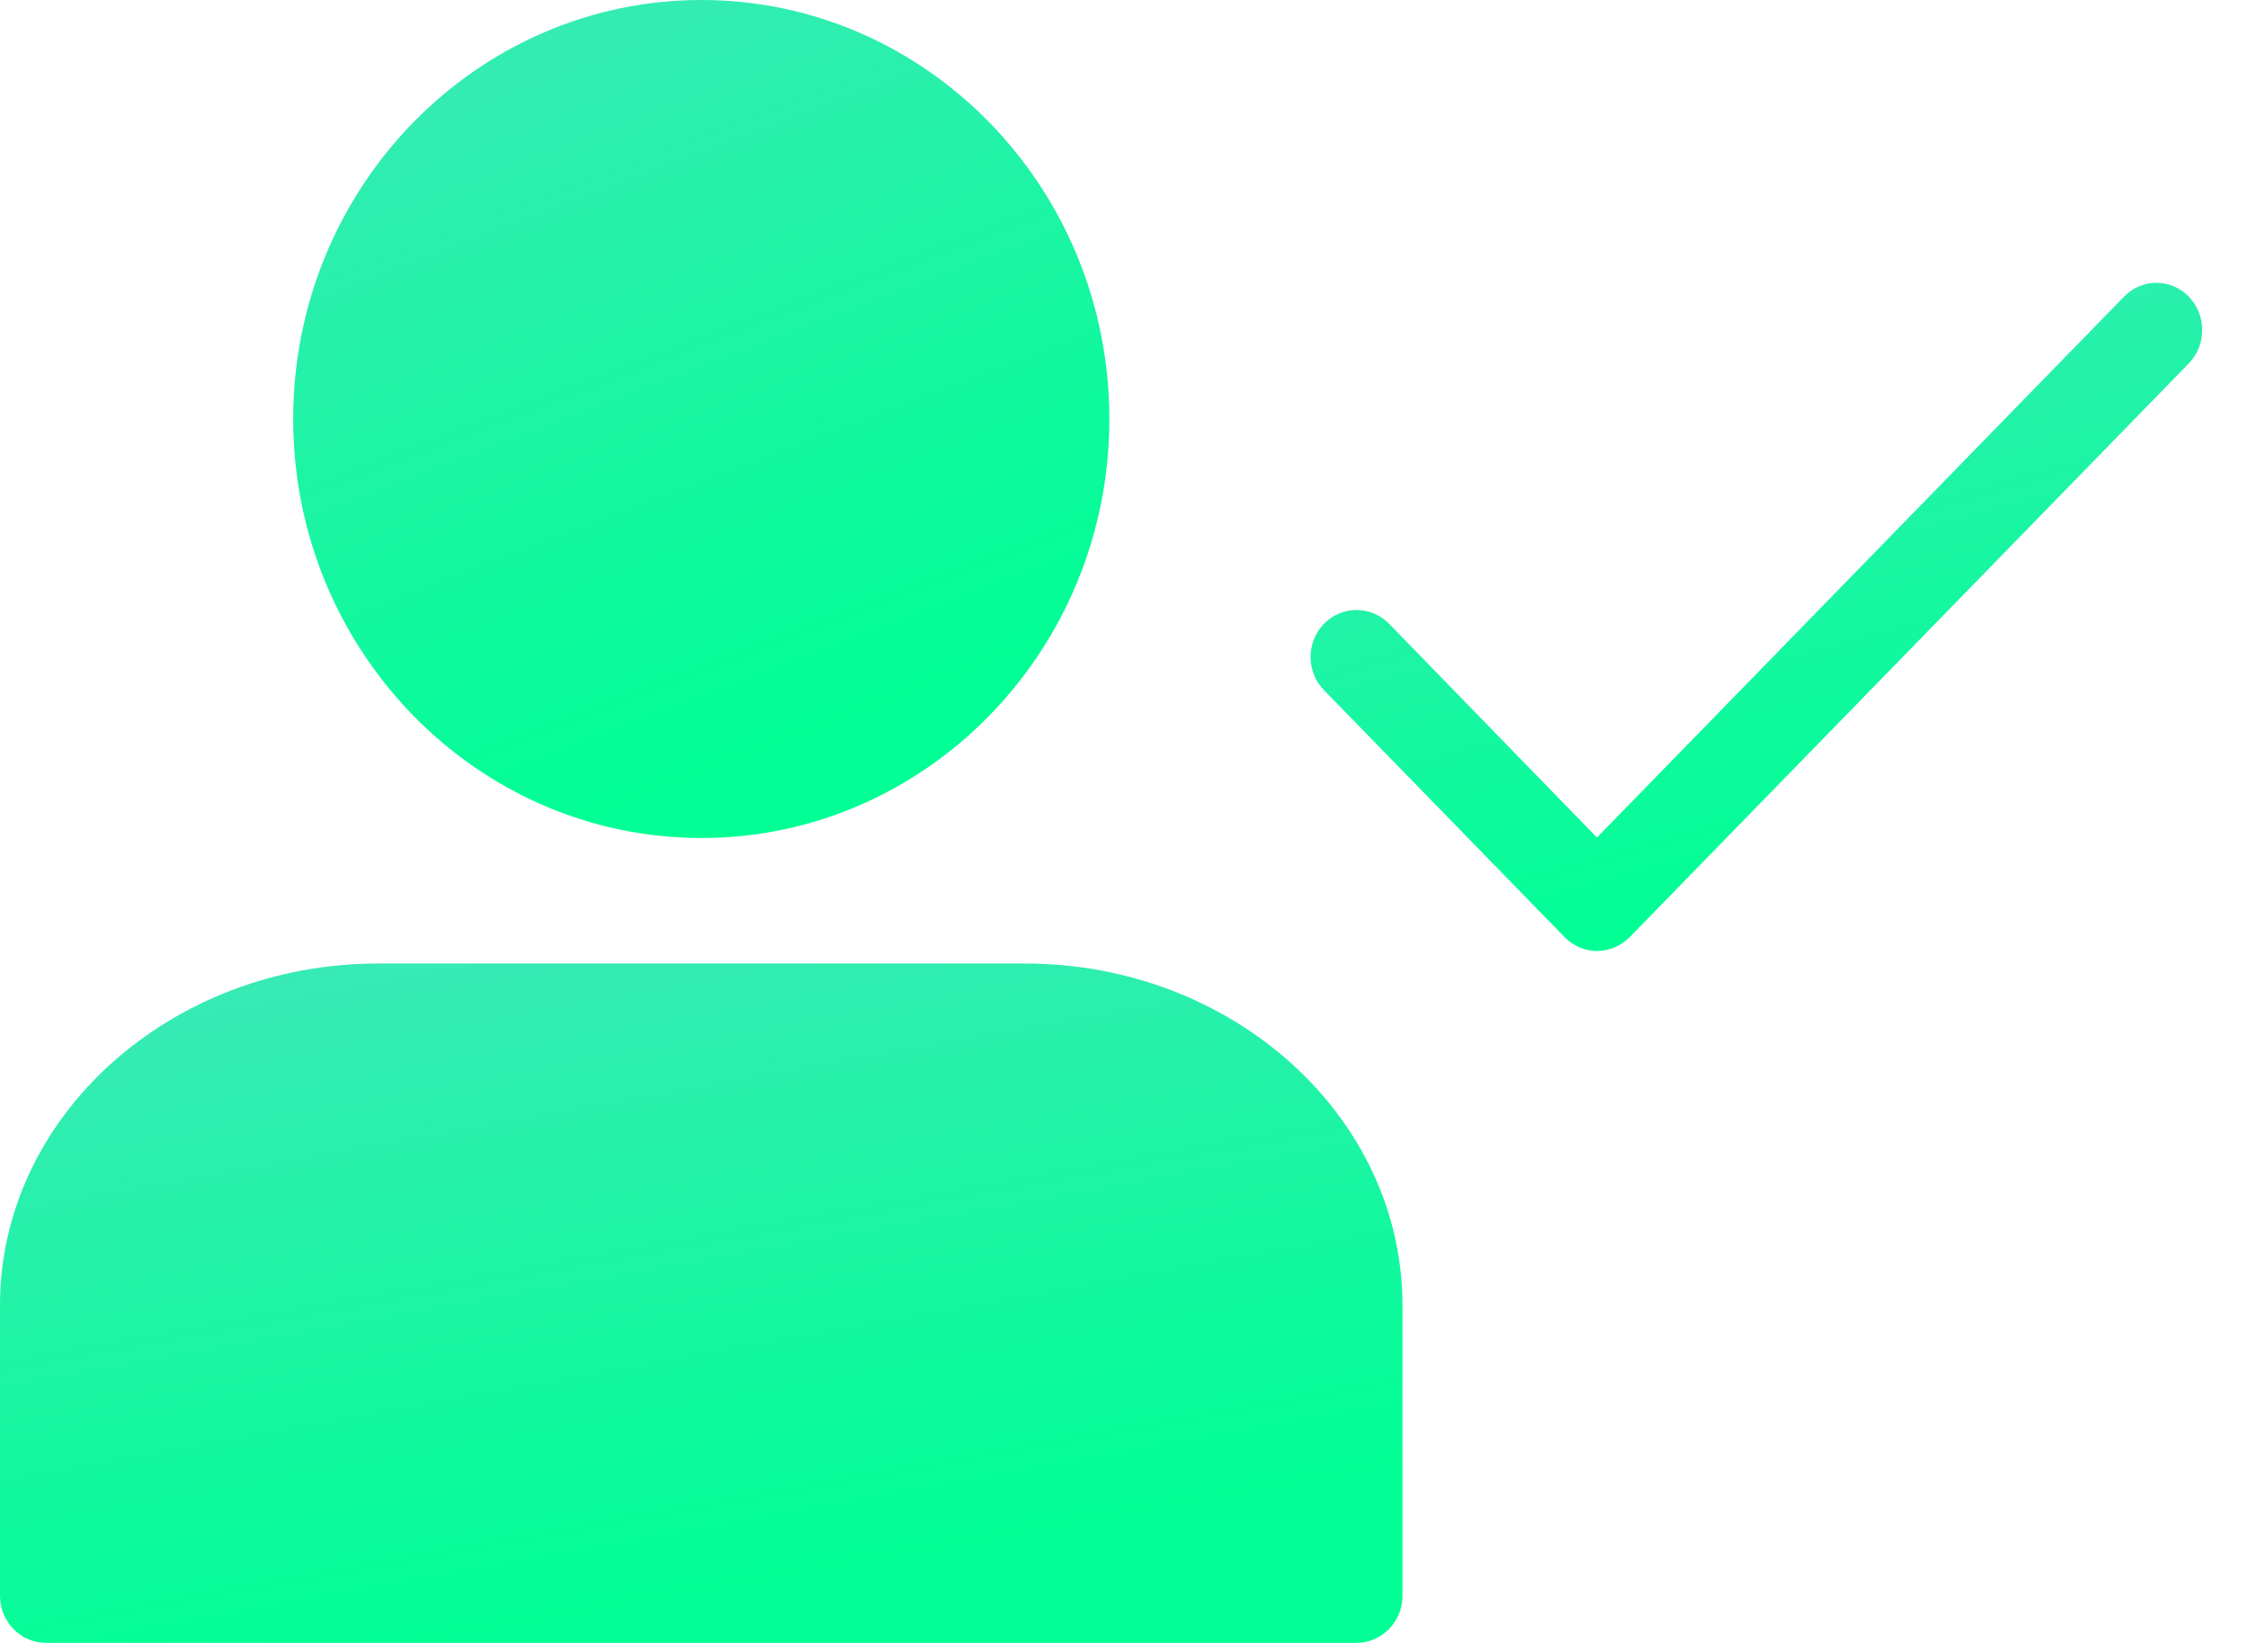 <svg width="49" height="36" viewBox="0 0 49 36" fill="none" xmlns="http://www.w3.org/2000/svg">
<path d="M15.291 18.264C20.191 18.264 24.181 14.17 24.181 9.132C24.181 4.094 20.191 0 15.291 0C10.381 0 6.391 4.094 6.391 9.132C6.391 14.17 10.381 18.264 15.291 18.264Z" fill="url(#paint0_linear)"/>
<path d="M47.709 6.464C47.319 6.064 46.689 6.064 46.299 6.464L34.809 18.254L30.279 13.596C29.889 13.195 29.249 13.195 28.859 13.596C28.469 13.996 28.469 14.642 28.859 15.042L34.109 20.429C34.289 20.614 34.549 20.727 34.809 20.727C35.079 20.727 35.329 20.614 35.519 20.429L47.709 7.921C48.099 7.521 48.099 6.864 47.709 6.464Z" fill="url(#paint1_linear)"/>
<path d="M22.34 21H8.24C3.7 21 0 24.345 0 28.449V34.78C0 35.345 0.45 35.806 1 35.806H29.57C30.12 35.806 30.57 35.345 30.57 34.78V28.449C30.57 24.345 26.88 21 22.34 21Z" fill="url(#paint2_linear)"/>
<defs>
<linearGradient id="paint0_linear" x1="10.203" y1="2.11064e-07" x2="16.523" y2="16.525" gradientUnits="userSpaceOnUse">
<stop stop-color="#38EAB5"/>
<stop offset="1" stop-color="#00FF94"/>
</linearGradient>
<linearGradient id="paint1_linear" x1="32.731" y1="6.164" x2="36.642" y2="20.175" gradientUnits="userSpaceOnUse">
<stop stop-color="#38EAB5"/>
<stop offset="1" stop-color="#00FF94"/>
</linearGradient>
<linearGradient id="paint2_linear" x1="6.551" y1="21" x2="9.234" y2="35.872" gradientUnits="userSpaceOnUse">
<stop stop-color="#38EAB5"/>
<stop offset="1" stop-color="#00FF94"/>
</linearGradient>
</defs>
</svg>

